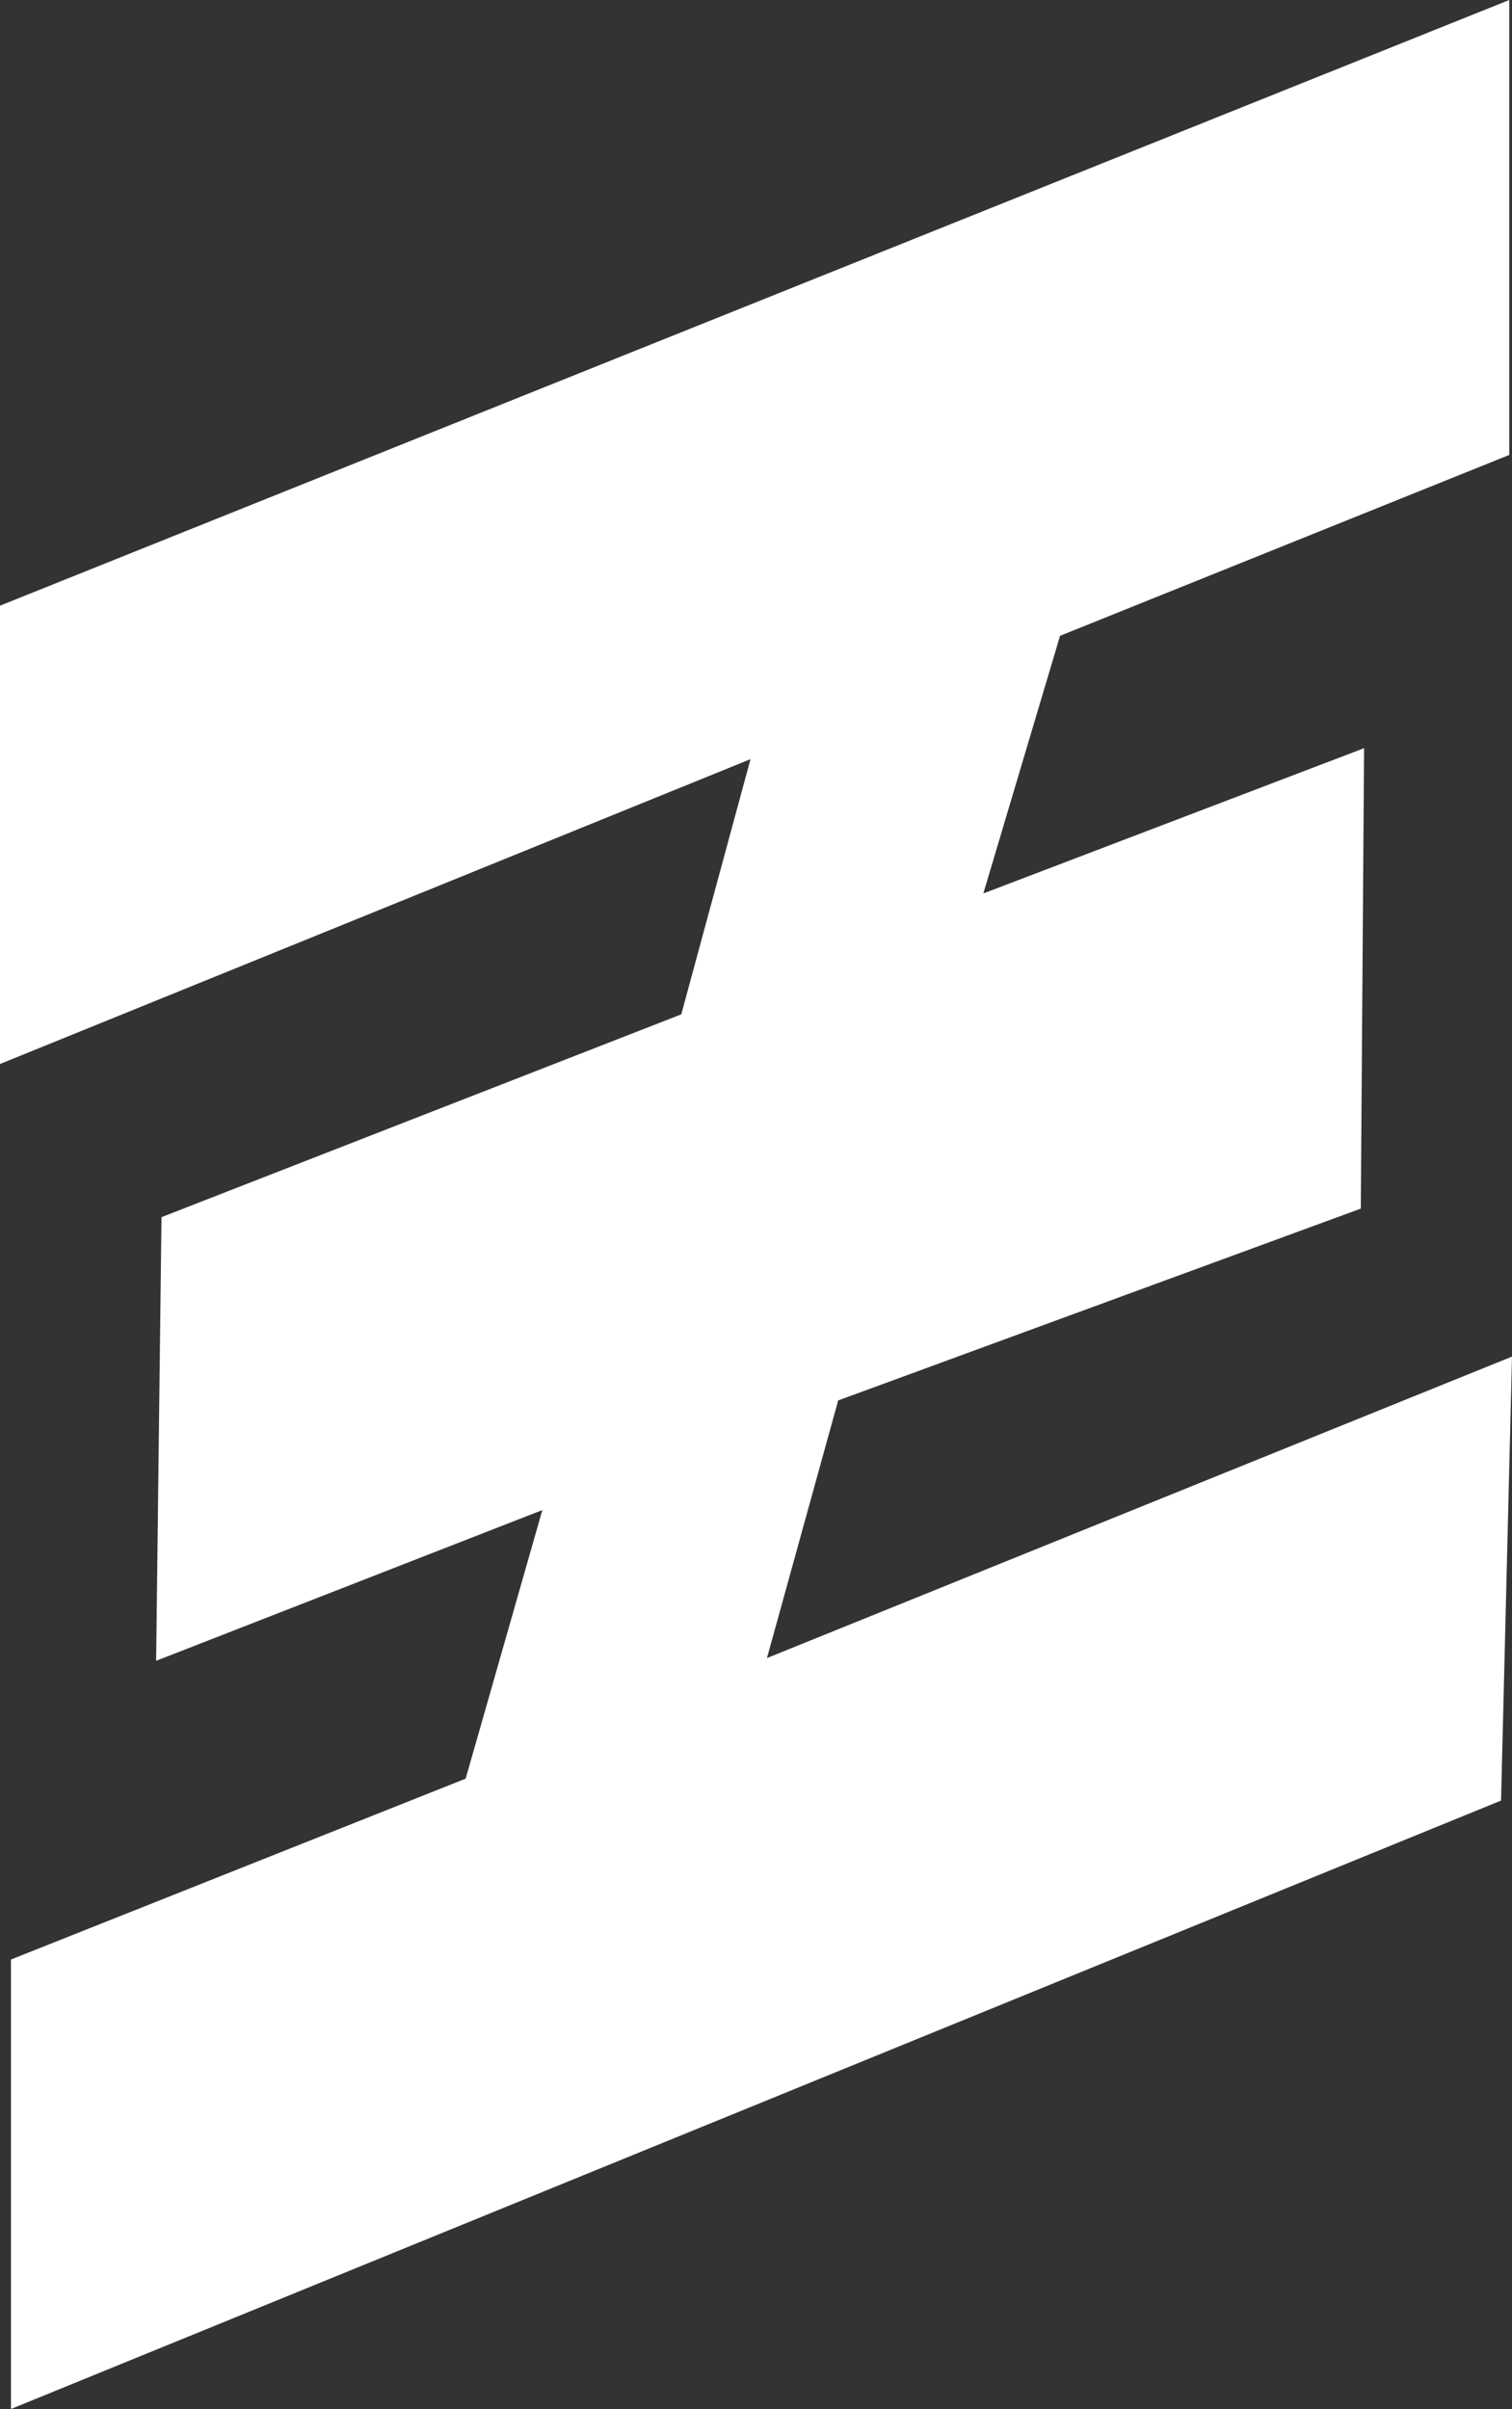 <svg xmlns="http://www.w3.org/2000/svg" viewBox="0 0 276 439.5"><rect x="0" y="0" width="276" height="439.5" fill="#333333" stroke="none"/><defs><style>.cls-1{fill:#fff;}</style></defs><g id="Layer_2" data-name="Layer 2"><g id="Layer_1-2" data-name="Layer 1"><polygon class="cls-1" points="0 110.5 0 194.12 137 138.5 124.36 185.06 29.48 222.06 28.5 303 99 275.5 85 324.5 2 357.5 2 439.5 274 328.5 276 247.5 140 302.5 153 255.5 248.4 220.5 249 136.5 179.5 163 193.5 116 275.5 83 275.5 0 0 110.5"/></g></g></svg>